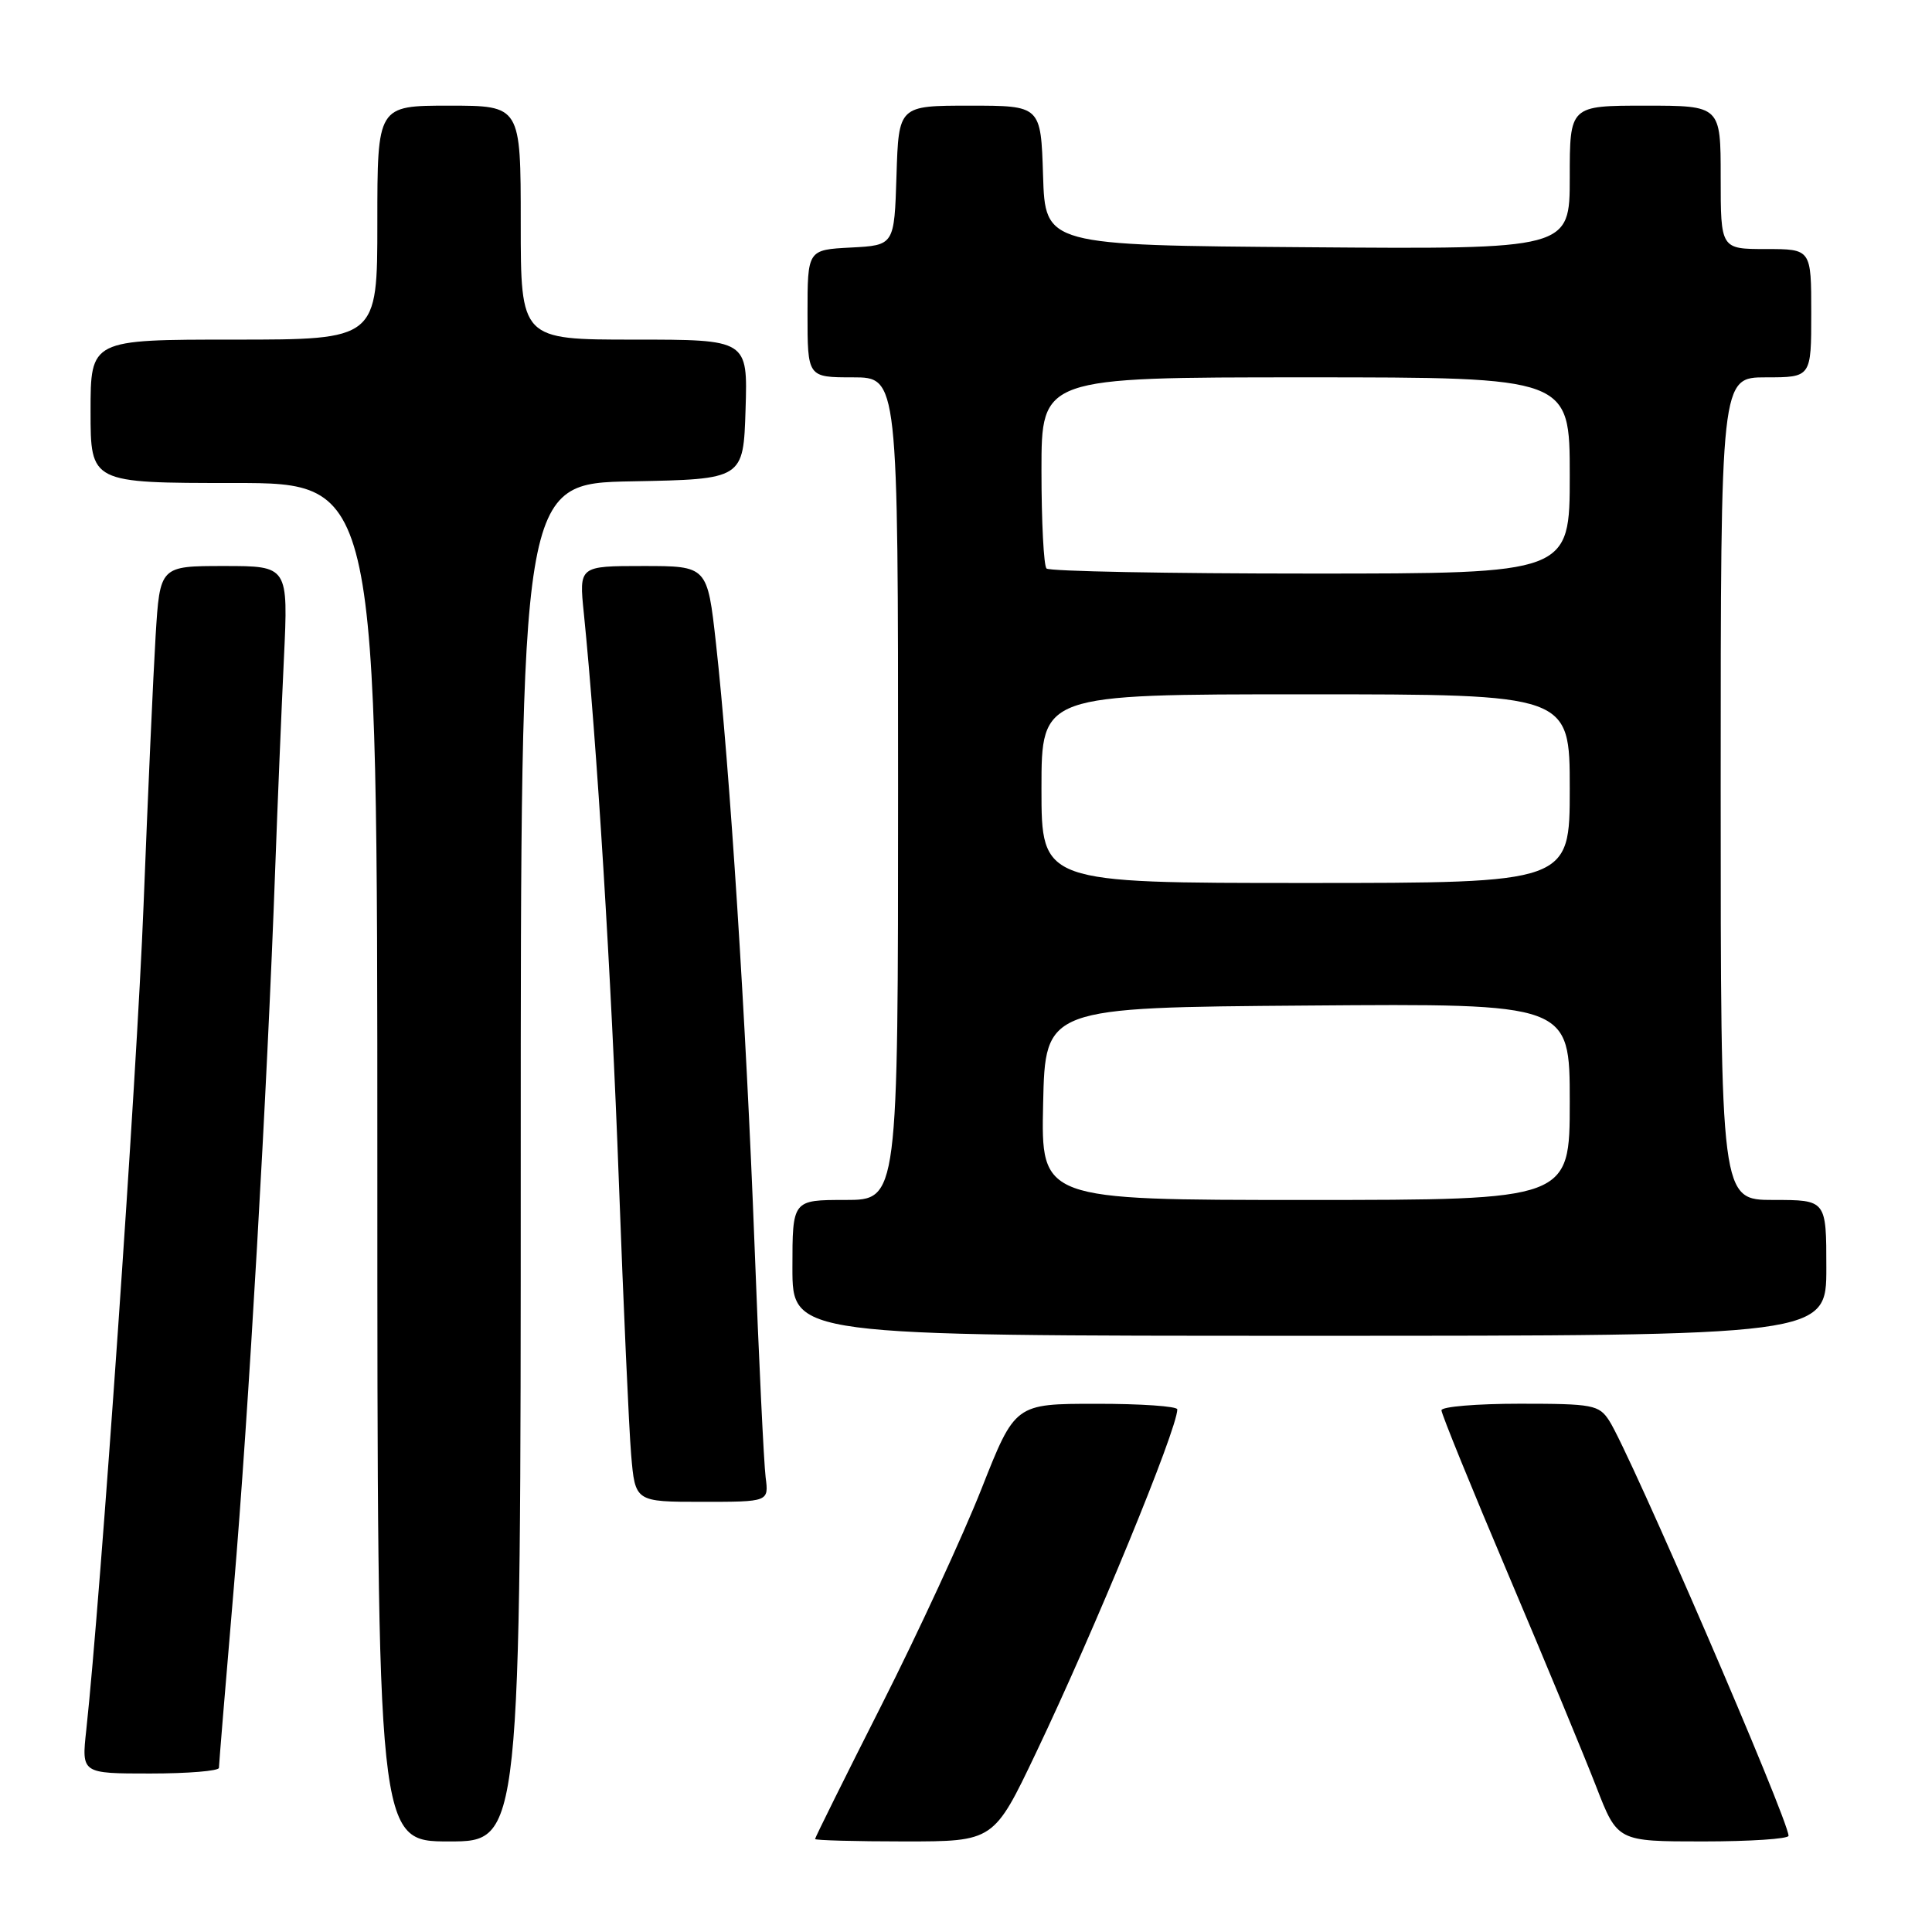 <?xml version="1.0" encoding="UTF-8" standalone="no"?>
<!DOCTYPE svg PUBLIC "-//W3C//DTD SVG 1.1//EN" "http://www.w3.org/Graphics/SVG/1.1/DTD/svg11.dtd" >
<svg xmlns="http://www.w3.org/2000/svg" xmlns:xlink="http://www.w3.org/1999/xlink" version="1.1" viewBox="0 0 256 256">
 <g >
 <path fill="currentColor"
d=" M 69.00 154.03 C 69.00 64.05 69.00 64.05 83.75 63.78 C 98.50 63.50 98.50 63.50 98.79 54.25 C 99.08 45.00 99.08 45.00 84.04 45.00 C 69.00 45.00 69.00 45.00 69.00 29.50 C 69.00 14.00 69.00 14.00 59.50 14.00 C 50.00 14.00 50.00 14.00 50.00 29.50 C 50.00 45.00 50.00 45.00 31.00 45.00 C 12.00 45.00 12.00 45.00 12.00 54.50 C 12.00 64.00 12.00 64.00 31.00 64.00 C 50.00 64.00 50.00 64.00 50.00 154.00 C 50.00 244.00 50.00 244.00 59.50 244.00 C 69.00 244.00 69.00 244.00 69.00 154.03 Z  M 137.28 232.25 C 145.07 215.92 155.99 189.38 156.00 186.75 C 156.00 186.34 151.16 186.00 145.25 186.01 C 134.50 186.01 134.50 186.01 130.06 197.26 C 127.62 203.44 121.66 216.34 116.81 225.93 C 111.96 235.51 108.00 243.50 108.00 243.68 C 108.00 243.85 113.33 244.00 119.84 244.00 C 131.68 244.00 131.68 244.00 137.28 232.25 Z  M 236.99 243.25 C 236.96 241.07 215.96 192.46 213.23 188.25 C 211.87 186.15 211.06 186.00 201.38 186.00 C 195.67 186.00 191.00 186.39 191.00 186.87 C 191.00 187.35 194.98 197.14 199.85 208.62 C 204.72 220.10 209.96 232.76 211.51 236.75 C 214.32 244.00 214.32 244.00 225.66 244.00 C 231.90 244.00 237.00 243.66 236.99 243.25 Z  M 29.01 234.25 C 29.01 233.84 29.89 223.15 30.97 210.50 C 32.92 187.59 35.41 144.49 36.47 115.00 C 36.78 106.47 37.30 93.99 37.62 87.25 C 38.20 75.00 38.20 75.00 29.69 75.00 C 21.19 75.00 21.19 75.00 20.62 84.25 C 20.31 89.34 19.59 105.42 19.02 120.00 C 18.13 142.74 13.35 211.50 11.43 229.25 C 10.80 235.00 10.80 235.00 19.90 235.00 C 24.91 235.00 29.00 234.66 29.01 234.25 Z  M 101.45 195.75 C 101.22 193.96 100.55 180.12 99.98 165.00 C 98.85 135.27 96.69 101.61 94.87 85.25 C 93.73 75.00 93.73 75.00 85.22 75.00 C 76.72 75.00 76.72 75.00 77.36 81.25 C 79.08 98.23 81.01 129.51 82.00 156.50 C 82.61 173.00 83.34 189.31 83.63 192.75 C 84.16 199.00 84.16 199.00 93.02 199.00 C 101.87 199.00 101.87 199.00 101.45 195.75 Z  M 242.00 168.00 C 242.00 159.00 242.00 159.00 235.00 159.00 C 228.00 159.00 228.00 159.00 228.00 104.50 C 228.00 50.00 228.00 50.00 234.00 50.00 C 240.00 50.00 240.00 50.00 240.00 41.50 C 240.00 33.00 240.00 33.00 234.00 33.00 C 228.00 33.00 228.00 33.00 228.00 23.50 C 228.00 14.00 228.00 14.00 218.00 14.00 C 208.00 14.00 208.00 14.00 208.00 23.51 C 208.00 33.03 208.00 33.03 173.25 32.76 C 138.50 32.50 138.50 32.50 138.21 23.25 C 137.92 14.00 137.92 14.00 128.50 14.00 C 119.08 14.00 119.08 14.00 118.79 23.25 C 118.50 32.50 118.50 32.50 112.75 32.80 C 107.00 33.10 107.00 33.10 107.00 41.55 C 107.00 50.00 107.00 50.00 113.00 50.00 C 119.00 50.00 119.00 50.00 119.00 104.50 C 119.00 159.00 119.00 159.00 112.00 159.00 C 105.00 159.00 105.00 159.00 105.00 168.00 C 105.00 177.00 105.00 177.00 173.50 177.00 C 242.00 177.00 242.00 177.00 242.00 168.00 Z  M 138.22 146.25 C 138.50 133.50 138.50 133.50 173.25 133.24 C 208.00 132.97 208.00 132.97 208.00 145.99 C 208.00 159.00 208.00 159.00 172.97 159.00 C 137.94 159.00 137.94 159.00 138.22 146.25 Z  M 138.00 104.50 C 138.00 92.00 138.00 92.00 173.00 92.00 C 208.00 92.00 208.00 92.00 208.00 104.50 C 208.00 117.00 208.00 117.00 173.00 117.00 C 138.00 117.00 138.00 117.00 138.00 104.50 Z  M 138.67 75.33 C 138.30 74.97 138.00 69.12 138.00 62.33 C 138.00 50.00 138.00 50.00 173.00 50.00 C 208.00 50.00 208.00 50.00 208.00 63.00 C 208.00 76.00 208.00 76.00 173.67 76.00 C 154.78 76.00 139.03 75.70 138.67 75.33 Z "/>
</g>
</svg>